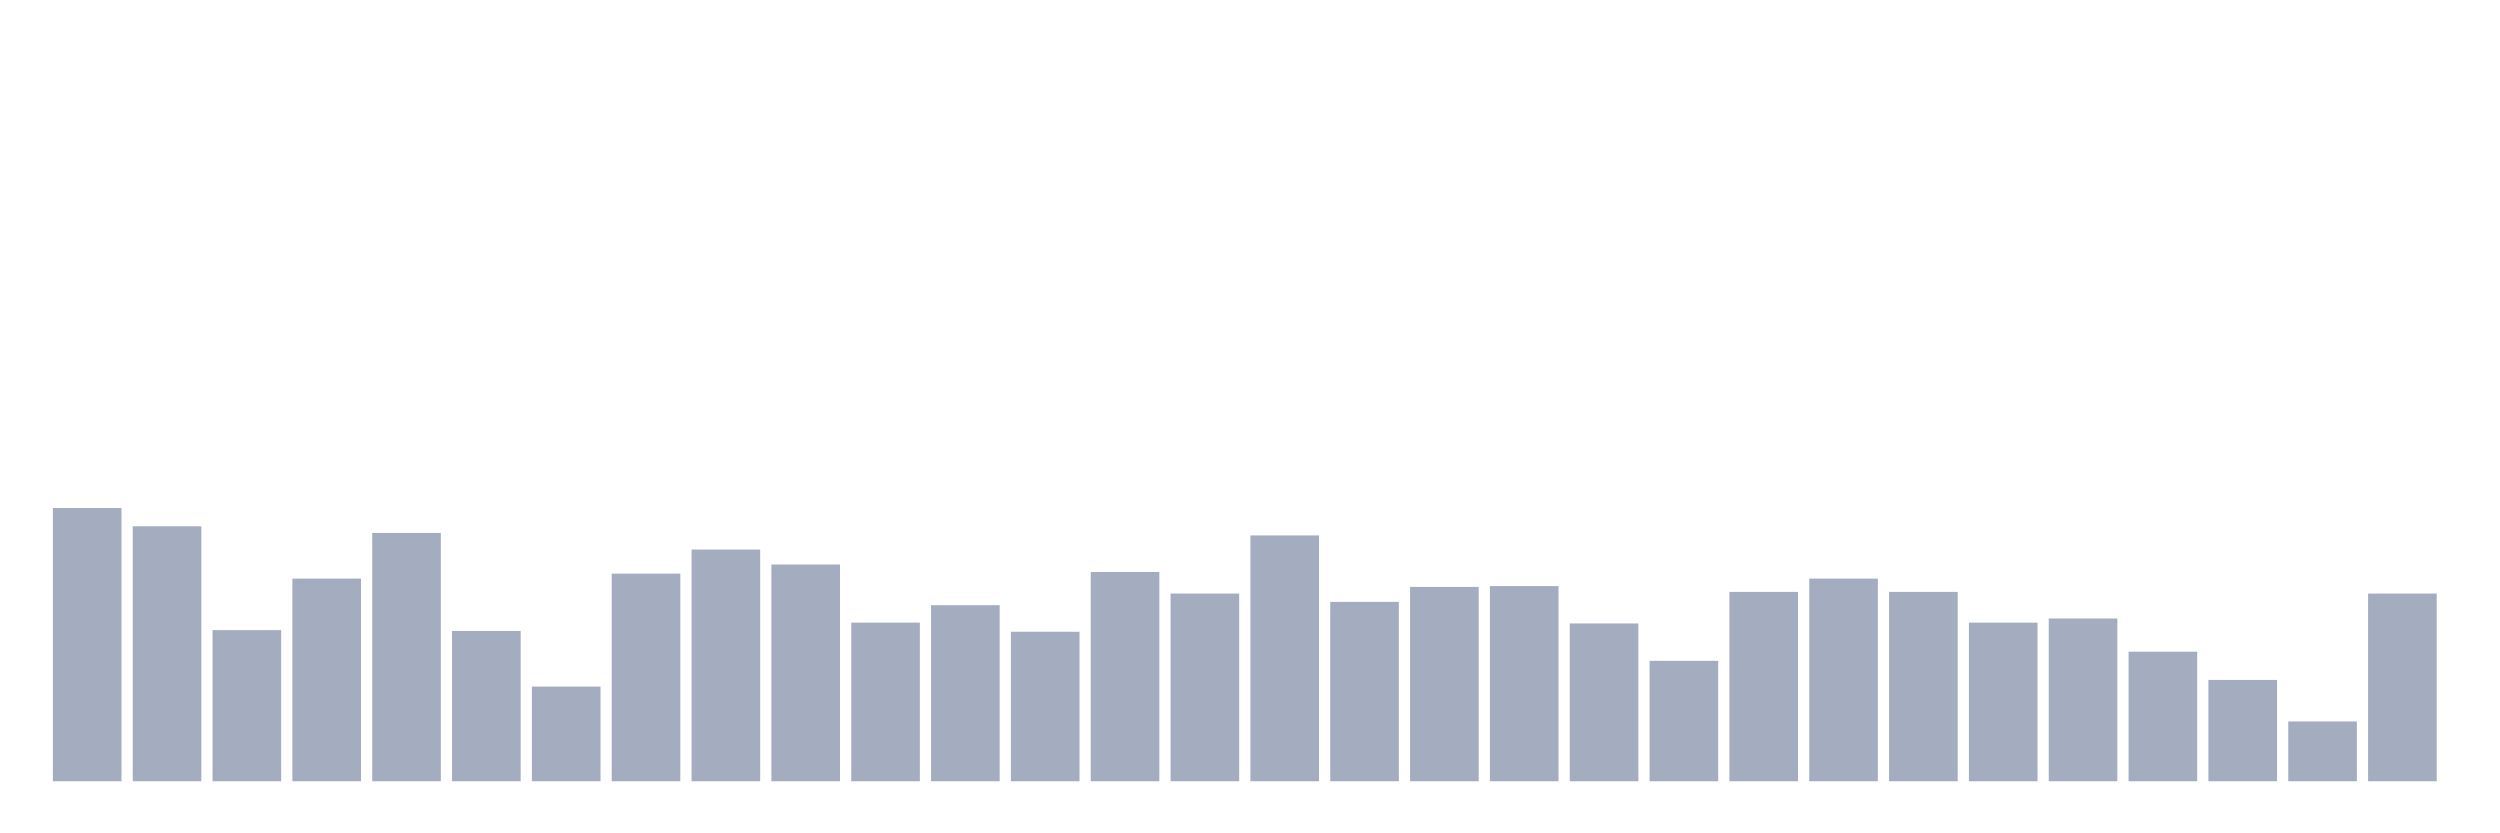 <svg xmlns="http://www.w3.org/2000/svg" viewBox="0 0 480 160"><g transform="translate(10,10)"><rect class="bar" x="0.153" width="13.175" y="87.54" height="52.46" fill="rgb(164,173,192)"></rect><rect class="bar" x="15.482" width="13.175" y="91.048" height="48.952" fill="rgb(164,173,192)"></rect><rect class="bar" x="30.81" width="13.175" y="110.979" height="29.021" fill="rgb(164,173,192)"></rect><rect class="bar" x="46.138" width="13.175" y="101.093" height="38.907" fill="rgb(164,173,192)"></rect><rect class="bar" x="61.466" width="13.175" y="92.323" height="47.677" fill="rgb(164,173,192)"></rect><rect class="bar" x="76.794" width="13.175" y="111.139" height="28.861" fill="rgb(164,173,192)"></rect><rect class="bar" x="92.123" width="13.175" y="121.822" height="18.178" fill="rgb(164,173,192)"></rect><rect class="bar" x="107.451" width="13.175" y="100.137" height="39.863" fill="rgb(164,173,192)"></rect><rect class="bar" x="122.779" width="13.175" y="95.513" height="44.487" fill="rgb(164,173,192)"></rect><rect class="bar" x="138.107" width="13.175" y="98.383" height="41.617" fill="rgb(164,173,192)"></rect><rect class="bar" x="153.436" width="13.175" y="109.544" height="30.456" fill="rgb(164,173,192)"></rect><rect class="bar" x="168.764" width="13.175" y="106.196" height="33.804" fill="rgb(164,173,192)"></rect><rect class="bar" x="184.092" width="13.175" y="111.298" height="28.702" fill="rgb(164,173,192)"></rect><rect class="bar" x="199.42" width="13.175" y="99.818" height="40.182" fill="rgb(164,173,192)"></rect><rect class="bar" x="214.748" width="13.175" y="103.964" height="36.036" fill="rgb(164,173,192)"></rect><rect class="bar" x="230.077" width="13.175" y="92.802" height="47.198" fill="rgb(164,173,192)"></rect><rect class="bar" x="245.405" width="13.175" y="105.558" height="34.442" fill="rgb(164,173,192)"></rect><rect class="bar" x="260.733" width="13.175" y="102.688" height="37.312" fill="rgb(164,173,192)"></rect><rect class="bar" x="276.061" width="13.175" y="102.528" height="37.472" fill="rgb(164,173,192)"></rect><rect class="bar" x="291.39" width="13.175" y="109.704" height="30.296" fill="rgb(164,173,192)"></rect><rect class="bar" x="306.718" width="13.175" y="116.879" height="23.121" fill="rgb(164,173,192)"></rect><rect class="bar" x="322.046" width="13.175" y="103.645" height="36.355" fill="rgb(164,173,192)"></rect><rect class="bar" x="337.374" width="13.175" y="101.093" height="38.907" fill="rgb(164,173,192)"></rect><rect class="bar" x="352.702" width="13.175" y="103.645" height="36.355" fill="rgb(164,173,192)"></rect><rect class="bar" x="368.031" width="13.175" y="109.544" height="30.456" fill="rgb(164,173,192)"></rect><rect class="bar" x="383.359" width="13.175" y="108.747" height="31.253" fill="rgb(164,173,192)"></rect><rect class="bar" x="398.687" width="13.175" y="115.125" height="24.875" fill="rgb(164,173,192)"></rect><rect class="bar" x="414.015" width="13.175" y="120.547" height="19.453" fill="rgb(164,173,192)"></rect><rect class="bar" x="429.344" width="13.175" y="128.519" height="11.481" fill="rgb(164,173,192)"></rect><rect class="bar" x="444.672" width="13.175" y="103.964" height="36.036" fill="rgb(164,173,192)"></rect></g></svg>